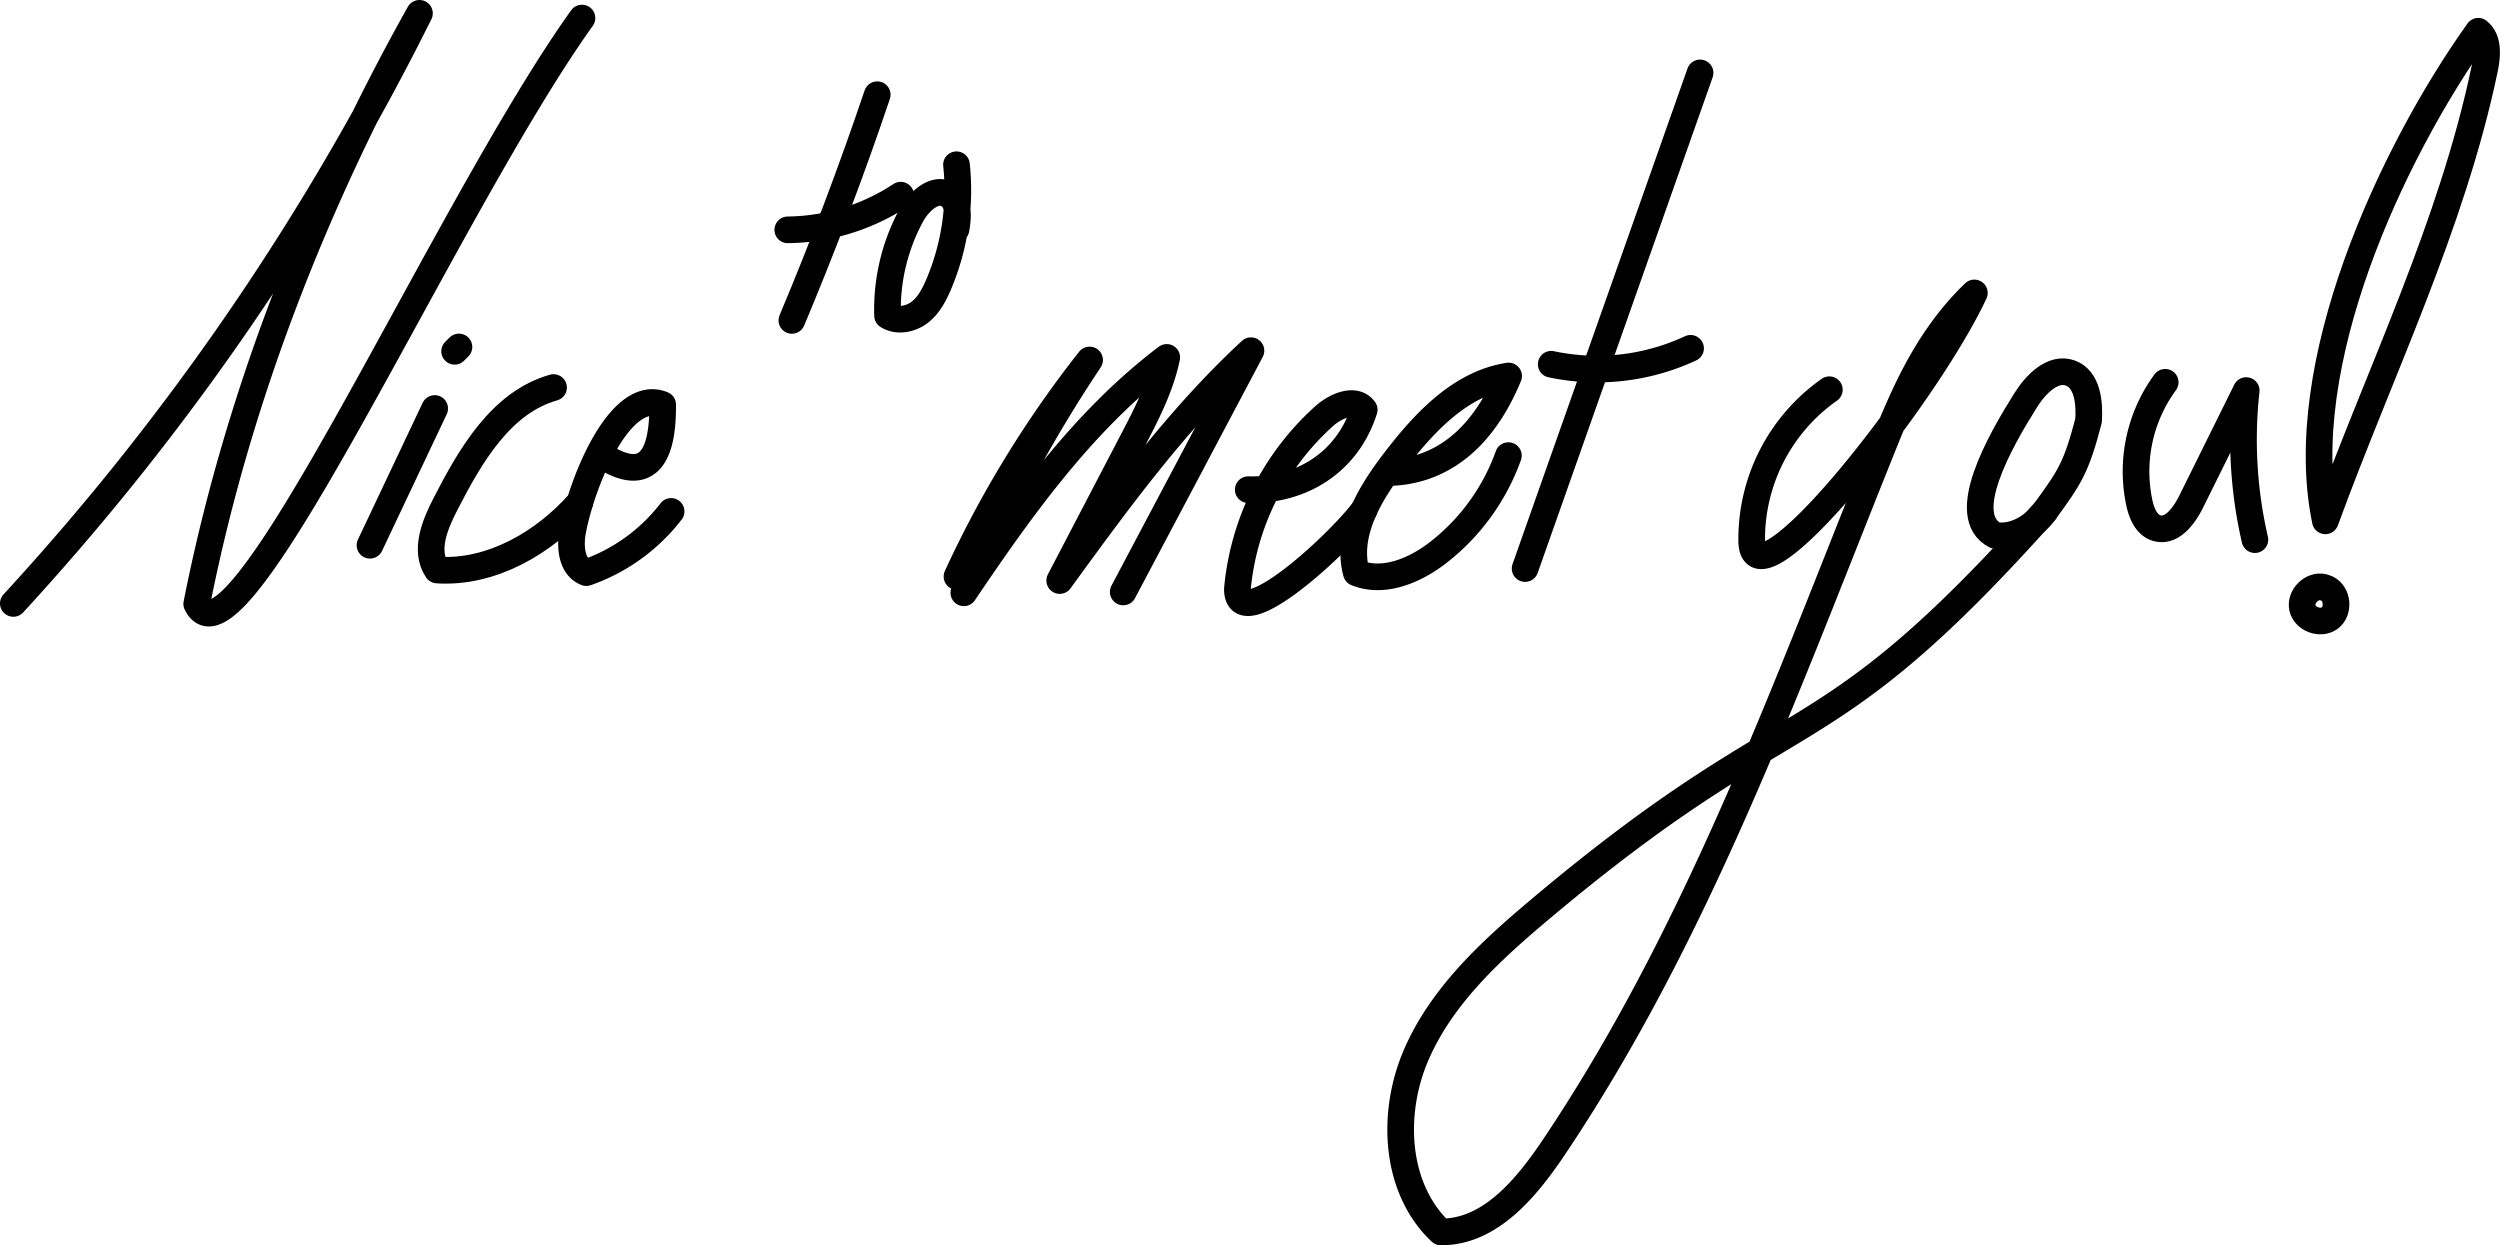<svg xmlns="http://www.w3.org/2000/svg" viewBox="0 0 750.51 373.79"><defs><style>.cls-1{fill:none;stroke:#000;stroke-linecap:round;stroke-linejoin:round;stroke-width:8px;}</style></defs><g id="Layer_2" data-name="Layer 2"><g id="Layer_5" data-name="Layer 5"><path class="cls-1" d="M4,181.15A764.28,764.28,0,0,0,125.92,4C94.79,59.6,71.23,119.76,59.06,181.3,71,205.65,133.65,62.84,174.71,5.42"/><path class="cls-1" d="M111.07,163.69l19.43-41.06"/><path class="cls-1" d="M136.48,105.46l1.3-1.3"/><path class="cls-1" d="M166.18,116.34c-15.8,4.47-25,20.46-32.49,35.06-3.2,6.19-6.34,13.93-2.46,19.72,16.24,1.08,32.05-8.12,42.83-20.32"/><path class="cls-1" d="M182.71,137.92c10.08,5.65,16.39,1.67,16.22-16.45-12.44-5.13-24,22.16-27,37.89-.89,4.71-.39,10.86,4.1,12.54a55,55,0,0,0,25.44-18.37"/><path class="cls-1" d="M263.35,28.43q-11.58,34.32-25.63,67.76"/><path class="cls-1" d="M236.5,69A62.88,62.88,0,0,0,270.39,58.6"/><path class="cls-1" d="M287,68.82c.67-3.69.95-8.31-2.22-10.31-4-2.55-8.9,1.88-11.18,6.08a59.41,59.41,0,0,0-7.15,30.17c2.9,1.87,6.92,1.09,9.64-1s4.38-5.3,5.73-8.47a72.44,72.44,0,0,0,5.32-35.83"/><path class="cls-1" d="M287.29,173.07a323,323,0,0,1,39.81-65,428.66,428.66,0,0,0-37.75,69.89c17.48-25.89,36-51.82,60.91-70.66-1.87,9-6.15,17.19-10.38,25.29l-21.75,41.69c17.63-24.24,35.42-48.65,57.41-69L337.2,177.7"/><path class="cls-1" d="M374.73,147c15.93.39,29.81-8.19,34.81-24-2.68-3.68-8.51-1.18-11.92,1.84a79.51,79.51,0,0,0-26.15,52c0,14.48,30.29-13.35,38.07-23.83"/><path class="cls-1" d="M416.23,141.88c15.58-.07,28.55-9.37,36.66-29-14.42,2.21-25.33,13.94-34.2,25.53-7.46,9.74-14.72,21.7-11.51,33.54,8.24,3.34,17.67-.71,24.69-6.17a64.28,64.28,0,0,0,20.95-29"/><path class="cls-1" d="M510.37,21.88l-52.53,148.8"/><path class="cls-1" d="M465.68,109.35a66.36,66.36,0,0,0,41.83-4.78"/><path class="cls-1" d="M549.18,117a54.78,54.78,0,0,0-23.31,45.65c.68,21.34,52.5-44,66.84-74.71-15.39,14.83-22.47,33.57-29,49.81-28.43,70.9-54.62,143.14-97.18,206.57-8.24,12.29-19.21,25.63-34,25.5-13.85-13.07-14.94-35.62-7.4-53.1s22-30.93,36.57-43.2c78.75-66.42,83.53-43.12,152.16-120"/><path class="cls-1" d="M627,126.27c.35-5.51-.36-12.48-5.56-14.31s-10.31,3.4-13.32,8.19c-7.65,12.17-20.56,34.75-9.11,40.58,5.66.88,11.48-2.56,14.86-7.2,7.52-10.34,9.42-13.09,13.13-27.26"/><path class="cls-1" d="M650,114.77A45.28,45.28,0,0,0,642.25,151c.68,3.12,2.1,6.58,5.15,7.52,4.53,1.4,8.25-3.61,10.36-7.85l16.56-33.42A133.62,133.62,0,0,0,676.93,162"/><path class="cls-1" d="M744,9.38c3.16,2.53,2.72,7.39,1.89,11.35-9.8,46.9-31.44,90.84-47.81,135.63C688.41,109.76,717.7,46.32,744,9.38Z"/><path class="cls-1" d="M697.49,176.29c-3.41-.81-7,2.74-6.3,6.16s5.48,5.18,8.26,3.06,2.33-7.18-.78-8.78Z"/></g></g></svg>